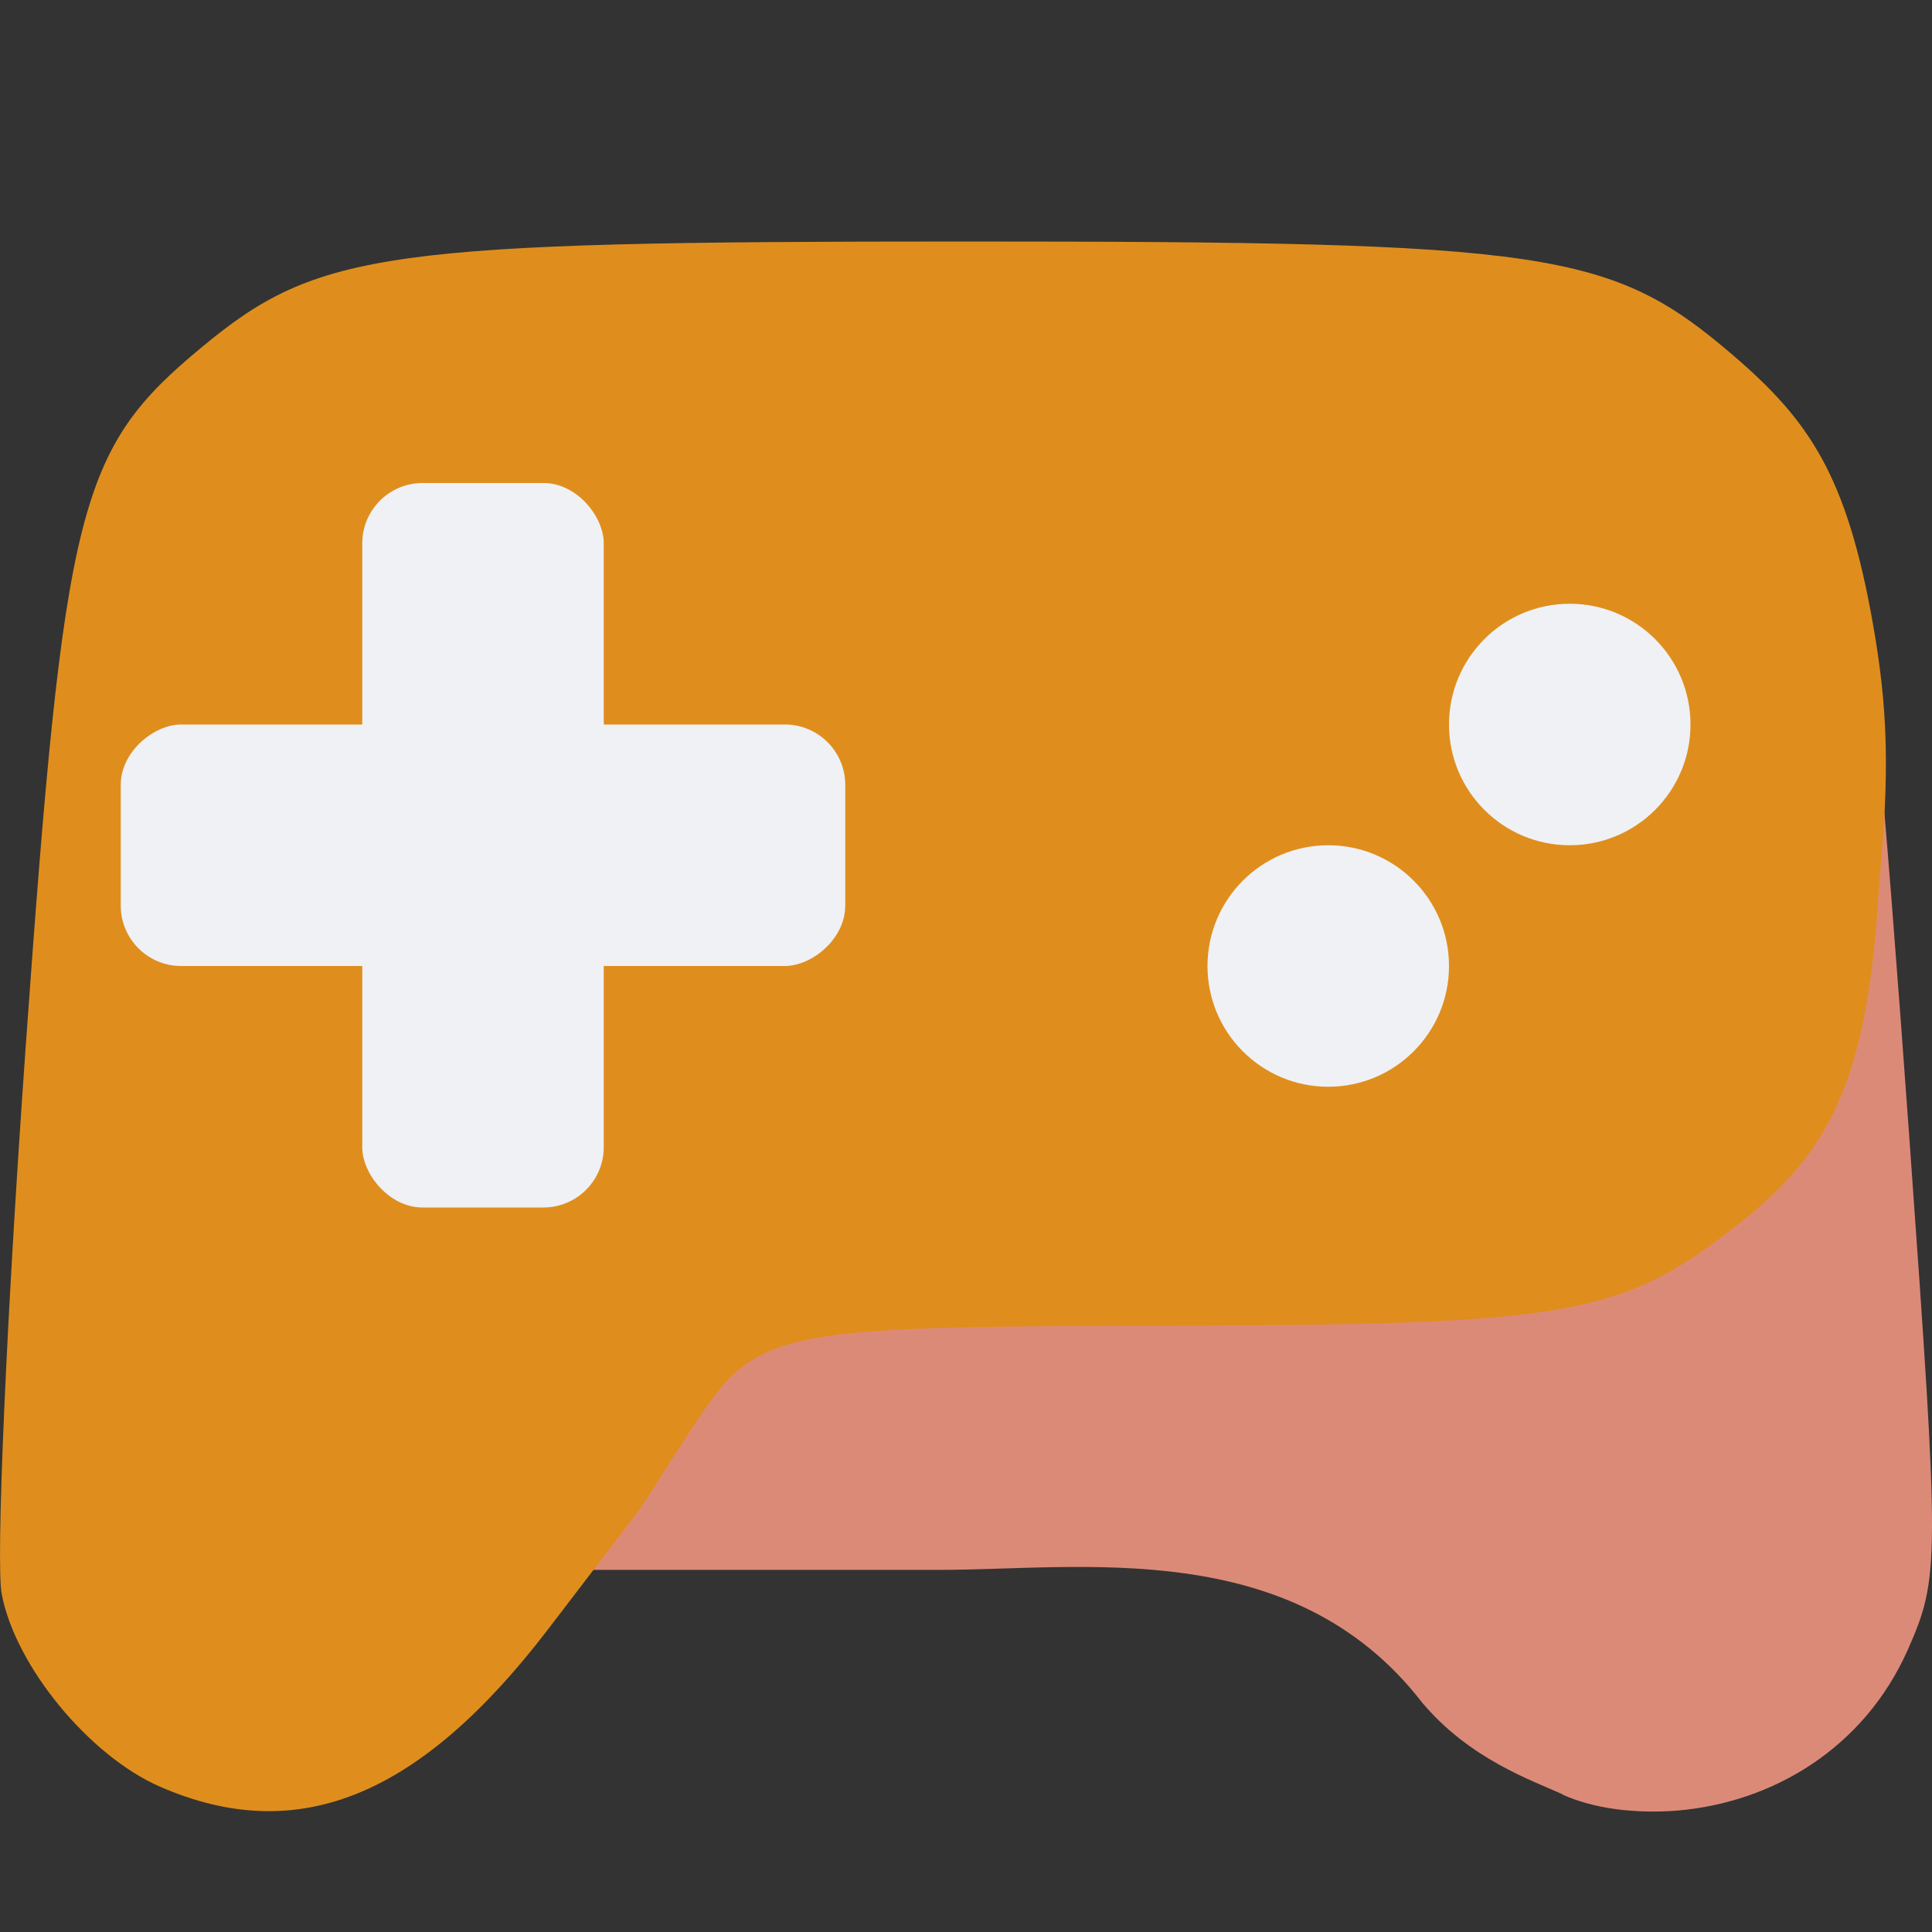 <svg xmlns="http://www.w3.org/2000/svg" width="16" height="16" version="1">
 <rect width="100%" height="100%" fill="#333333" stroke="none"/>
 <path style="fill:#dc8a78" d="M 12.939,14.859 C 12.694,14.747 12.171,14.57 11.776,14.098 10.7,12.709 8.947,13.004 7.759,13.001 H 3.864 l 0.243,-1.199 c 0.173,-0.852 2.264,-0.955 5.529,-0.962 3.243,-0.007 3.497,-0.091 4.398,-0.782 0.795,-0.61 1.139,-1.035 1.232,-2.734 0.045,-0.819 0.24,-1.571 0.297,-1.049 0.043,0.387 0.148,1.735 0.254,3.213 0.247,3.46 0.247,3.575 -0.018,4.176 -0.363,0.815 -1.118,1.265 -1.914,1.331 -0.348,0.026 -0.688,-0.016 -0.947,-0.134 z"/>
 <path style="fill:#df8e1d" d="M 7.976,2 C 3.192,2 2.635,2.077 1.675,2.872 0.646,3.723 0.534,4.169 0.212,8.679 0.054,10.902 -0.036,12.936 0.014,13.2 c 0.112,0.596 0.724,1.341 1.312,1.597 1.141,0.497 2.152,0.085 3.219,-1.312 L 5.275,12.53 C 5.449,12.288 5.843,11.603 6.057,11.397 c 0.419,-0.396 1.014,-0.413 3.628,-0.418 3.26,-0.007 3.722,-0.084 4.628,-0.776 C 15.112,9.593 15.468,9.036 15.561,7.336 15.654,6.372 15.631,5.852 15.512,5.173 15.295,3.939 14.986,3.485 14.35,2.94 13.339,2.075 12.834,2 7.976,2 Z"/>
 <rect style="fill:#eff1f5" width="2" height="6" x="3" y="4" rx=".5" ry=".5"/>
 <circle style="fill:#eff1f5" cx="13" cy="6" r="1"/>
 <rect style="fill:#eff1f5" width="2" height="6" x="-8" y="1" rx=".5" ry=".5" transform="rotate(-90)"/>
 <circle style="fill:#eff1f5" cx="11" cy="8" r="1"/>
</svg>
